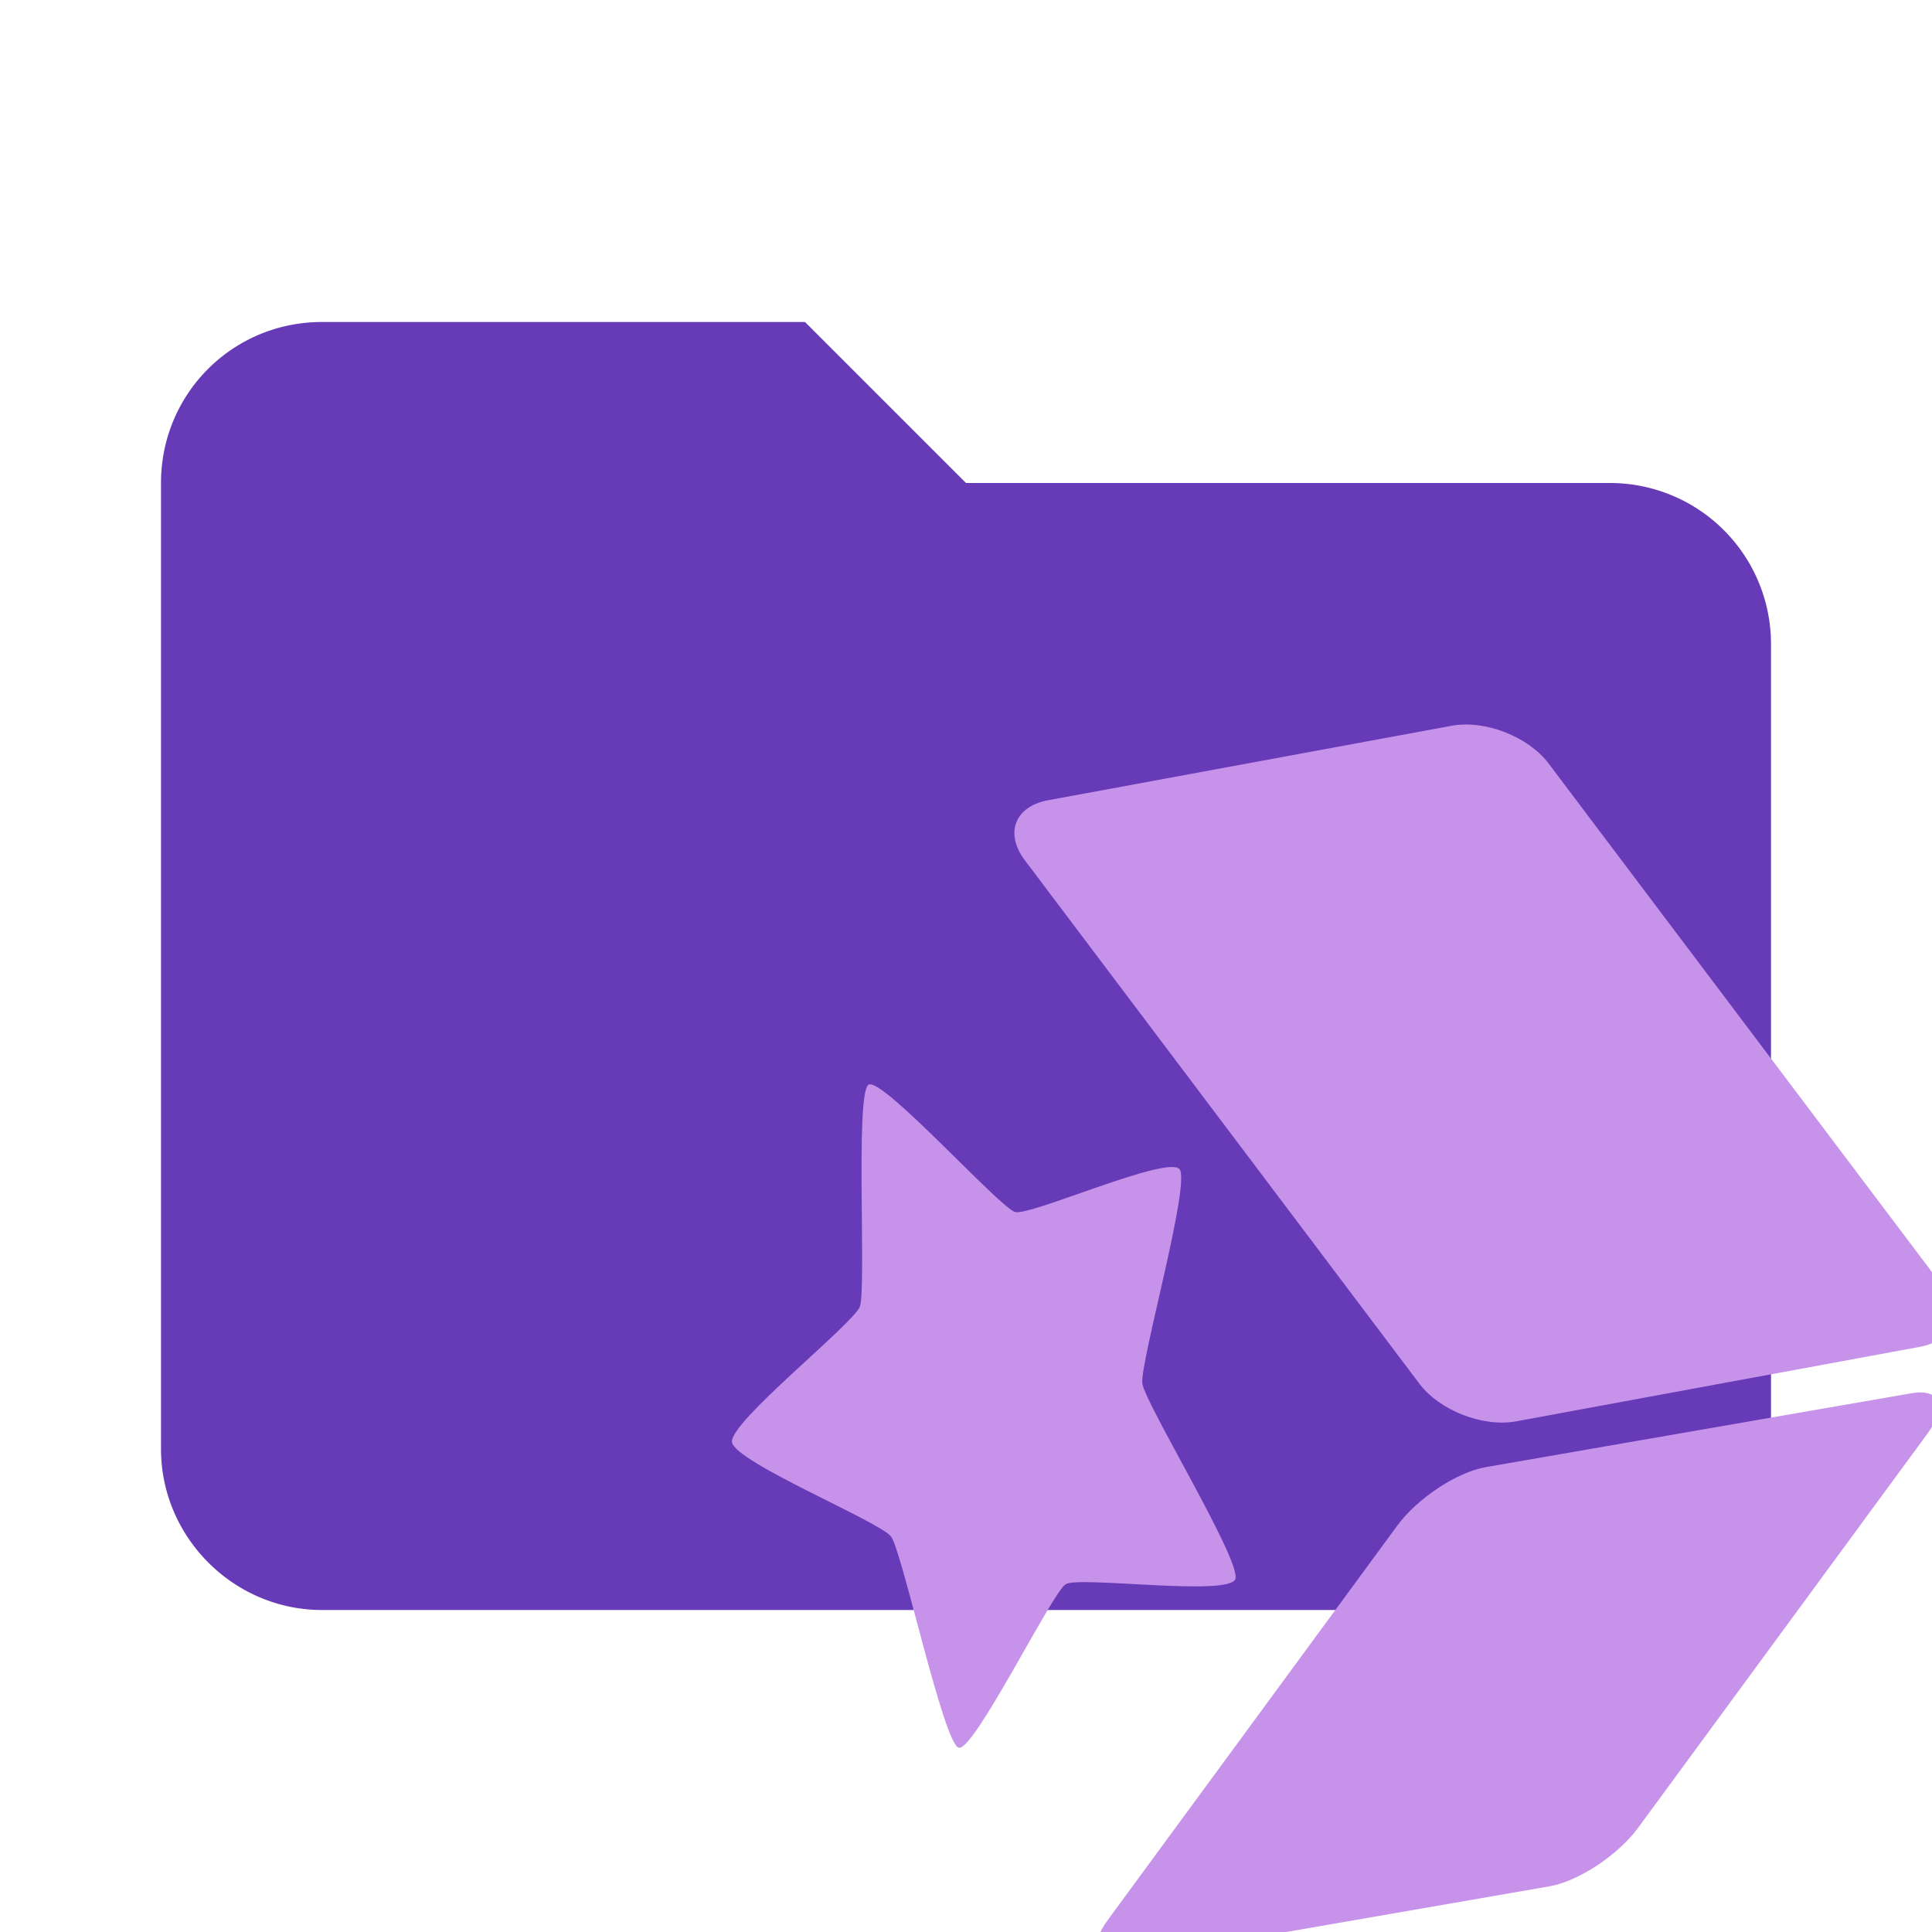 <!--
  - The MIT License (MIT)
  -
  - Copyright (c) 2015-2022 Elior "Mallowigi" Boukhobza
  -
  - Permission is hereby granted, free of charge, to any person obtaining a copy
  - of this software and associated documentation files (the "Software"), to deal
  - in the Software without restriction, including without limitation the rights
  - to use, copy, modify, merge, publish, distribute, sublicense, and/or sell
  - copies of the Software, and to permit persons to whom the Software is
  - furnished to do so, subject to the following conditions:
  -
  - The above copyright notice and this permission notice shall be included in all
  - copies or substantial portions of the Software.
  -
  - THE SOFTWARE IS PROVIDED "AS IS", WITHOUT WARRANTY OF ANY KIND, EXPRESS OR
  - IMPLIED, INCLUDING BUT NOT LIMITED TO THE WARRANTIES OF MERCHANTABILITY,
  - FITNESS FOR A PARTICULAR PURPOSE AND NONINFRINGEMENT. IN NO EVENT SHALL THE
  - AUTHORS OR COPYRIGHT HOLDERS BE LIABLE FOR ANY CLAIM, DAMAGES OR OTHER
  - LIABILITY, WHETHER IN AN ACTION OF CONTRACT, TORT OR OTHERWISE, ARISING FROM,
  - OUT OF OR IN CONNECTION WITH THE SOFTWARE OR THE USE OR OTHER DEALINGS IN THE
  - SOFTWARE.
  -
  -
  -->

<svg clip-rule="evenodd" fill-rule="evenodd" stroke-linejoin="round" stroke-miterlimit="1.414" version="1.1"
     viewBox="0 0 24 24" width="16px" height="16px" xml:space="preserve" xmlns="http://www.w3.org/2000/svg">
  <g big="true">
      <path fill="#673AB7" folderColor="Cabal"
          d="M10 4H4c-1.11 0-2 .89-2 2v12c0 1.097.903 2 2 2h16c1.097 0 2-.903 2-2V8a2 2 0 0 0-2-2h-8l-2-2z"
          fill-rule="nonzero"/>
    <path fill="#C792EA" transform="scale(0.03) translate(300 300)" folderIconColor="Cabal"
          d="M301.116,0.52L133.983,31.364c-13.746,2.537-18.066,13.645-9.65,24.811L287.706,272.92c8.416,11.166,26.382,18.161,40.128,15.624l167.132-30.845c13.746-2.537,18.066-13.645,9.65-24.811L341.243,16.144C332.827,4.978,314.861-2.017,301.116,0.52z M491.483,276.92L315.28,307.49c-11.964,2.076-28.369,12.896-36.643,24.167L158.73,495.002c-8.274,11.272-5.284,18.727,6.68,16.651l176.203-30.569c11.964-2.076,28.369-12.896,36.643-24.167l119.906-163.345C506.437,282.3,503.446,274.845,491.483,276.92z M56.049,241.056c-2.761,7.228-54.072,47.812-52.945,56.099c1.127,8.287,61.31,32.953,65.895,39.133c4.584,6.18,21.686,85.696,27.976,87.409c6.291,1.712,38.722-64.321,44.317-67.73c5.594-3.409,67.474,5.151,70.235-2.077c2.761-7.228-37.379-72.706-38.505-80.992c-1.127-8.287,20.016-82.513,15.431-88.693c-4.584-6.18-61.824,19.386-68.114,17.674c-6.291-1.712-55.104-56.147-60.698-52.738C54.046,152.549,58.81,233.827,56.049,241.056z"/>
  </g>
</svg>
